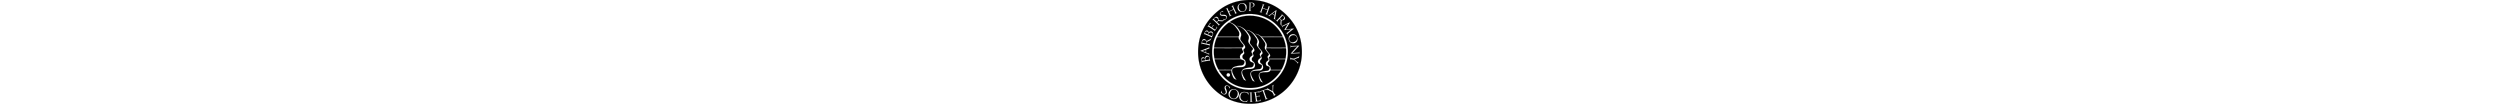 <svg xmlns="http://www.w3.org/2000/svg"  stroke="currentColor" fill="currentColor"  style="height: 40px" viewBox="0 0 963.71 963.67">
<path class="a" d="M1144.51,214.13C1053.25,121.73,941.7,73.68,811.88,71.25,676.17,68.71,559,115.62,462.62,211.36,368.49,304.91,321.25,419,320.34,551.79c-1.82,266.46,216.62,484.1,481.83,483,266.78.45,476.86-215.08,481.77-469.57C1286.56,429,1240.38,311.18,1144.51,214.13Zm-100.09-48.21c1.07-.62,2.11-2.08,3.47-1.09,1,.77.49,2.2.3,3.31q-2.76,16-5.62,31.93c-2.1,11.79-4.35,23.55-6.32,35.36-1.9,11.32-1.74,11.51,4.56,20.65l-19.74-12.8c3.84-.42,4.24-2.52,4.62-4.59,1.28-7,2.39-14.11,3.86-21.11.48-2.27-.22-3.36-2-4.44-5.94-3.69-11.85-7.41-17.71-11.21-1.43-.92-2.53-1.19-4,0-5.07,4.05-10.37,7.83-15.32,12-4.29,3.63-4.15,4.44-.74,9.49l-19.88-12.35c.09-.62.17-1.23.26-1.85,8,6.07,13.63,1.24,19.49-3.1q26.09-19.31,52.29-38.46A27.71,27.71,0,0,1,1044.42,165.92ZM900.86,173c6.52-17.77,12.66-35.68,19.13-53.48,2.09-5.75.68-9.37-6.39-10.54l1.43-1.47,24,8.31c-9-1-9.15,6.39-11.2,11.68-1.86,4.8-3.41,9.72-5.26,14.52-.86,2.2-.47,3.2,1.87,4q19.08,6.56,38,13.44c2.44.89,3.15.11,3.85-2.08,1.77-5.53,3.86-11,5.7-16.48,2.9-8.75,2.86-8.76-3.73-14.7l23.9,8.47c-8.42-1.39-9.08,5.35-10.84,10.28q-9.3,26-18.07,52.26c-2.38,7.15-2,7.27,4.51,10.76.6.32,1.18.6,1.25,2.28l-25.7-9.09c-.19-.48-.37-1-.56-1.45,8.36,2.74,9.36-3.37,11.19-8.06,3-7.73,5.58-15.64,8.55-23.39,1-2.61.7-3.72-2.13-4.68-12.42-4.21-24.77-8.63-37.11-13.1-2.31-.83-3.5-.84-4.37,1.91-2.81,8.86-6.08,17.57-8.86,26.44-2.15,6.82-1.93,6.91,4.53,10.34.53.28,1,.75,1,2.18l-25.41-9-.51-1.47C898,183.74,899.15,177.67,900.86,173ZM788.77,95.26c6.06,0,11.39-.1,16.72,0,7.48.17,15-.4,22.39,1.32,16.26,3.78,21.58,19.41,11.48,32.7-5.19,6.84-19.42,12.2-28.54,8.08,3.6-.51,6.42-.78,9.18-1.31,9.67-1.85,15.56-9.16,14.82-18.26-.88-10.8-8-18.32-17.78-18.82h-.5c-8.81-.32-8.87-.32-9.09,8.43-.46,17.66-1,35.31-1.24,53-.17,10.65,0,10.65,10.38,13.3-3.24.9-23.76.49-29.2-.58,10.07-1.34,8.48-8.38,8.73-14,.75-16.47,1.13-33,1.64-49.45C798.08,99.35,798.07,99.35,788.77,95.26Zm-56.89,4.66c23.85,0,40.25,16.55,40.09,40.33-.17,24.26-19.88,42.56-45.59,42.33A40.35,40.35,0,0,1,686.27,142C686.32,117.52,705.47,99.87,731.88,99.92Zm-133,43.26c.06,1.74-1.51,1.95-2.39,2.63-1.77,1.37-2.73,3-1.77,5.17,3.39,7.75,6.85,15.47,10.22,23.24.61,1.41,1.26,1.57,2.63.94q19-8.7,38.1-17.26c1.78-.8,2-1.79,1.18-3.5-3.38-7-6.73-14.08-10-21.18-2.5-5.46-6.67-2.37-10.66-3l23.51-10.69,1.26.86c-7.17,3.21-5.08,7.82-2.91,12.53,7.27,15.84,14.37,31.76,21.77,47.54,4.77,10.16,4.95,10.07,15.29,9.71l-24.66,11.21-1.39-.73c7.34-3.47,4.57-8.29,2.67-12.77-3.37-8-7.06-15.76-10.48-23.68-1-2.23-1.87-3-4.36-1.84q-18,8.43-36.26,16.52c-2.34,1-2.86,2-1.68,4.41,4,8.21,7.61,16.61,11.65,24.79,3.27,6.63,3.66,6.63,10.76,4.7.6-.16,1.22-.57,2.23.84L609,224.79c5.88-4.31,3.42-9.19,1.36-13.84C602.9,194.27,595.6,177.52,587.8,161c-4.34-9.18-3.32-8.44-12.38-6.5C577.05,152.26,592.82,144.6,598.86,143.18Zm-148,115c8-8.26,15.75-16.73,24-24.67,6.25-6,13.89-9,22.42-5.25s11.93,11.24,12.88,20c1,9.36.87,9.54,10.29,10.33,8.3.69,16.63,1,24.94,1.37a28.59,28.59,0,0,0,6.47-.41c6-1.11,6-1.5,2.84-6.54-1.53-2.4-3.5-4.63-4.41-8.71,3.74,2.82,5.77,6,9.59,6.72,8.2,1.49,19.9-5.67,22.07-13.71s-3.85-16.38-12.88-17.28c-7.11-.7-14.3-.74-21.46-1A41.08,41.08,0,0,1,535.42,217c-12.45-4.34-16.9-17.81-9.53-28.81,5.05-7.54,12.85-11.36,20.63-15.21.82-.41,1.59-.61,2.15.22,2.31,3.49,4.57,7,7.58,11.66-10.88-6-17-5.16-24.11,2.2-3.36,3.45-5.26,7.5-3.7,12.24s5.35,7.59,10.29,8.44a67.82,67.82,0,0,0,14,.45c6.67-.23,13.33-.27,19.82,1.65,16.29,4.84,21.41,23.32,9.79,35.71-5.54,5.9-12.06,10.48-19.95,12.75a10.53,10.53,0,0,0-5.26,3.52,19.89,19.89,0,0,1-17.75,7.25c-8.62-.76-17.31-1.12-25.83-2.49-4.89-.79-8,.3-11.3,3.9-6,6.65-6.25,6.48.36,12.68,3.65,3.42,7.44,6.68,11,10.17s7.18,3.73,10.75-.1a12.38,12.38,0,0,1,1.87-1.38l.92.93L508.6,312.14c4.21-6.74-.83-10.32-4.56-14Q485.5,279.93,466.7,262c-7.26-7-7.31-6.93-15.57-2.9C451,258.79,450.79,258.33,450.89,258.22Zm-41.81,59.57c7.15-11,15.21-21.44,21.21-33.18.58-1.14.9-2.32,2.39-1a110.68,110.68,0,0,1,8.89,8.33c-9.38-4.23-11.78,3.44-15.41,8.45-6,8.2-5.81,8.31,2.49,13.75,4.73,3.11,9.58,6,14.12,9.41,2.64,1.94,3.9,1.31,5.35-1.23,2-3.46,4.22-6.78,6.4-10.12,1.9-2.91,3.54-5.88,2.82-10.42l12.07,9.71c-9.44-3.83-11.33,4.47-14.93,9.21-5.26,6.94-5,7.13,2.07,11.79,5.57,3.64,11.16,7.24,16.73,10.88,3.77,2.46,6.92,1.66,9.53-1.81,1.41-1.86,2.83-3.71,4.06-5.68,3.79-6,8.37-12.08,0-18.68,4.81,1.44,7.64,4.52,10.38,7.66a2.69,2.69,0,0,1,0,3.28c-7.46,12.32-16.74,23.4-24.45,36.06,3.42-7.75-2.43-10.31-6.84-13.29-13.93-9.4-28-18.62-42-27.85-9.1-6-9.14-5.92-17.28-.34C406.72,320.47,408.16,319.23,409.08,317.79Zm-65.9,225.05c.06-2.07,3-2.23,4.78-2.92q30-11.58,60-23c1.24-.47,2.47-1,3.7-1.46,6.33-2.5,11.77-5.79,12.56-13.68v23.19c-2.43-2.16-4-2.25-5.85-1.5-6.79,2.69-13.63,5.24-20.49,7.74-2,.71-2.87,1.71-2.88,3.94q-.07,10.23-.6,20.46c-.12,2.4.7,3.58,2.95,4.38,5.31,1.9,10.5,4.14,15.8,6.06,6.36,2.31,7,2,9.65-4.13V585.7l-1.51.86c1.12-10.95-6.92-12.81-13.87-15.7-19.76-8.23-39.55-16.4-59.3-24.65C346.2,545.42,343.11,545.32,343.18,542.84Zm88.65,97.29c-.87-4.83-4-5.66-8.14-5.26-14.27,1.37-28.29,4.29-42.44,6.39-4.94.73-9.84,1.7-14.76,2.53-9.61,1.63-9.61,1.62-10.59,10.68-1.94-1.7-1.38-4-1.73-6.05-1.14-6.55-2.26-13.11-3.32-19.68a42.5,42.5,0,0,1-.58-6c-.18-7.58,1.61-14.4,8.83-18.24s13.67-1.14,19.46,3.29c3.33,2.55,4.25,2.4,5.44-1.86,3.18-11.35,10.86-17.55,20.8-17.67s18.26,6.16,22.05,16.51C428,607.9,432.4,637.07,431.83,640.13Zm-.22-194.27c-7.82,4.74-16.26,8.29-24.56,12.09-5.41,2.48-10.25,11-9.66,16.75.18,1.73,1.5,1.67,2.47,1.87,7,1.5,14,2.89,21,4.28,4.54.9,7.9-.17,8.83-5.35a11.81,11.81,0,0,1,1.11-2.51l1.26.38-5.9,26.14-1.46.76c2.1-8.23-3.69-9-8.34-10-19.26-4.48-38.6-8.58-57.88-13-5.8-1.32-7.09,2.59-8.24,7.22-1.87-1.51-1.09-2.86-.86-3.92q2.79-12.9,5.78-25.77a51.35,51.35,0,0,1,1.85-6.2c6.15-16.68,22.78-20.13,35.05-7.19a48.9,48.9,0,0,1,5.92,8c1.13,1.83,1.87,2.65,4.12,1.45,8.93-4.79,18-9.26,26.94-14.06,6.29-3.38,11.64-7.76,12.89-16.74C444.61,428.44,439,441.36,431.61,445.86ZM444,424c2.67-5.92-1.31-8-5.22-9.91-18.23-8.79-36.87-16.65-55.44-24.69-4.76-2.05-7.77-.31-10.62,3.26q4.81-11.11,9.65-22.24c2.08-4.76,4.59-9.23,8.76-12.52,8-6.29,17.71-4.75,23.22,3.87,1.92,3,3.18,6.45,4.85,9.93a92.89,92.89,0,0,1,7.47-5.58c7.87-4.77,16-5.65,23.84-.09s10.73,13.62,9.27,23.16a38.52,38.52,0,0,1-3.74,11.3,220.4,220.4,0,0,0-9.48,20.82C446.15,422.29,446,423.55,444,424ZM576.72,884.64c1,6.31,3.66,12.05,6,17.9,3,7.4,5.81,14.85,5.6,23.07-.42,15.91-15.33,27-30.54,22.41-9.8-2.95-17.84-8.7-24.51-16.45-2-2.38-2.35-4.48-.34-7.05,2.87-3.66,5.52-7.49,8.27-11.24l1,.69a3.68,3.68,0,0,1,.06,1.39c-5.49,13.57,5.11,28.52,19.87,28,8.78-.31,15.79-8.93,14.55-18-.91-6.65-3.66-12.75-5.87-19-2.27-6.43-4.6-12.82-5-19.73-.88-15.45,12.22-26.09,27.21-22.23,9.8,2.53,16.74,9.24,24,15.64a1.6,1.6,0,0,1,.24,2.51c-2.74,3.69-5.42,7.42-8.08,11.1-1.45-.71-1.07-1.58-.87-2.29,3.2-11.66-10.17-25.21-22-22.33C580,870.57,575.65,877.62,576.72,884.64ZM652.67,992c-28.1,0-50.49-20.67-50.42-46.55s20.83-47.13,46.24-47.22c27.46-.09,51.68,21.42,51.68,45.9C700.18,970.3,678.67,992,652.67,992ZM787.8,943.23c-.77,3.78-.38,7.92-3,11.69-1.33-1.83-.72-3.17-.71-4.46.05-5.73-1.89-10.56-6.9-13.56-13-7.82-27.14-10.53-41.65-5.9-13.85,4.42-18.67,16.25-21.32,29.48-4.74,23.69,11,52.08,47.06,52,7.47,0,13-3.44,16.13-10.47.5-1.14.57-2.67,2-3.27,1.74.5,1.13,1.77.87,2.82-.39,1.61-.86,3.2-1.39,4.78-4.08,12.27-5.19,13.11-18.12,12.22-11-.76-21.83-2.29-32-6.81-19-8.44-29.44-26.13-27.35-46.48,2-19.94,15.51-35.78,34.33-39.94,14.28-3.16,28.09-.09,41.77,3.87.95.28,1.89.62,2.84.93C789.7,933.21,789.82,933.24,787.8,943.23Zm10.51,74.84c7.82-3.71,8-3.7,8.1-12.86.2-22.14-.49-44.25-1.13-66.38-.18-6.26-4-7.55-9.15-8.13l.41-1.22h27.83c0,.07-.14.86-.35.89-7.34,1-7.3,2.59-7.18,9.88.36,21.3.92,42.59,1.42,63.88,0,1.49.36,3,.41,4.47.17,5.06,2.49,7.71,7.79,7.35,1.08-.08,2.39-.31,3.72,2.12Zm103.13-11.69c-.3,2.31-2.11,2.9-3.93,3.2-15.43,2.52-31,3.83-46.37,7-.23,0-.54-.29-.79-.43,0-.33-.06-.89,0-.9,5.85-1.35,6.5-5.41,6-10.55-1.81-17.06-5.13-33.88-7.64-50.84-.8-5.43-1.68-10.85-2.72-16.24-1.32-6.86-2.3-7.56-9.3-7.24a2.16,2.16,0,0,1-2.39-1.33c6.23-2.06,12.71-2,19-3.17,10.28-1.94,20.81-2.52,30.87-5.67,1.16-.37,2.51-1,2.57.87.15,4.56.05,9.12.05,13.68-.52,0-1.05,0-1.09-.08-2.86-7.22-2.35-7.1-11.59-6.76-5,.19-9.89,1.32-14.85,1.89-2.11.24-2.82,1-2.43,3.21,1.6,9.51,3,19.06,4.49,28.6.27,1.78.9,2.69,2.91,2.36,7.05-1.16,14.14-2.08,21.08-3.9,2.06-.54,2.84-2.67,5.18-3.29.31,5.69.6,11.17.9,16.66-3.41-10.2-11.09-6.5-17.58-5.75-11,1.25-11,1.36-9.5,12.28q1.35,9.63,3,19.22c1.27,7.18,3.83,9,11,8.1a111.81,111.81,0,0,0,11.8-2c6.87-1.66,8.21-3.35,9.15-10.46.11-.83.14-1.67,1.69-2.05A41.24,41.24,0,0,1,901.44,1006.38Zm118.19-43c-.1-.29-.39-.76-.29-.86,5.42-5.68,5.42-5.68,1.74-12.69-12-22.89-12-22.92-35.16-35C978.87,911,972,907,964.59,904c-.3.43-.61.85-.92,1.27.05,1.77,1.36,3.37.84,5.21a6.46,6.46,0,0,1-1,.27c-2.82-6.67-8.06-6.56-13.77-4.85-5.25,1.58-10.43,3.39-15.69,4.93-2.11.62-2.53,1.61-1.81,3.6,8,22,15,44.38,23.62,66.14,2.79,7,3.6,7.24,10.87,5.58,1-.22,1.91-.53,4.14.66l-30.24,10.61c8.8-5.43,4-12.42,2-18.47-6.63-20-13.79-39.87-20.54-59.85-1.1-3.24-2.44-3.58-5.28-2.28-3.17,1.45-6.51,2.51-9.78,3.7-7,2.56-14.91,4.09-14.55,14.63-2.73-5-2.39-9.95-3.06-14.71-.16-1.13.68-1.66,1.86-1.85,16.86-2.74,32.2-10.33,48.36-15.3A141.21,141.21,0,0,0,971.25,889c-3,5.17.54,6.87,3.81,8.67q16.35,9.06,32.74,18.06c1,.53,1.83,1.55,4.08.82,0-13.28.07-26.86,0-40.44,0-4-2.07-6.49-8.05-6.07l21.8-12.47,1,.89c-8.93,6.33-8.18,15.82-8.61,24.84-.49,10.15-.67,20.31-1.05,30.46A19.71,19.71,0,0,0,1020,925.1c3.91,6.37,7.52,12.94,11.49,19.27s4.87,6.58,12.12,3.53c.7-.29,1.43-.51,2.48-.89C1044.65,949.89,1025,961.8,1019.63,963.33ZM802,905.29c-195.32-.15-352.91-158.5-352.08-352.85.84-195.76,158.47-352.62,352.47-352,195.29.26,352.5,158.49,352.21,352.88C1154.28,748.4,996.2,905.44,802,905.29Zm351.21-507.21a90.29,90.29,0,0,1-12-18.84c-.25-.5-.12-1.05.69-1.51,16-9.24,29-22.55,44-34-2.79.21-5.6.35-8.39.66-16.38,1.8-32.75,3.69-49.14,5.39-2.15.22-5.12,1.62-6.46-.68-1.1-1.87,1.12-3.93,2.12-5.79,8.81-16.42,19-32,28.52-48l-.9-1.14c-13.45,6.91-26.83,14-40.4,20.63-5.28,2.6-7,5.73-3,10.65-1.86.64-2.35-.15-2.7-.85-4.11-8.12-9.84-14.94-16.3-21.29-3.22-3.16-4.11-7.48-4.16-12-.11-9.36,1.06-18.64,2.41-27.84.74-5-.34-8.36-4.06-11.72-6.5-5.88-6.33-6.09-12.34.33-3.3,3.53-6.65,7-9.79,10.68-4.58,5.37-4.52,6.06-.24,11.45.48.61,1.33,1.09.88,2.1-2.76-1.16-16-13.37-20.86-19.64,9,6.41,12.45-.51,16.44-4.53,12.09-12.18,23.86-24.67,35.64-37.15,6.4-6.78,6.29-6.88,1.33-14,1.07-1.17,1.78-.12,2.42.49,7,6.66,14.09,13.23,20.91,20.07,7,7,12.41,15.06,7.84,25.39-4.46,10.1-13.69,13.21-23.9,13-4.77-.08-5.64,1.53-5.88,5.8-.54,9.47-1.67,18.91-1.74,28.42a32.73,32.73,0,0,0,.69,7.94c2,8.45,5.34,10.19,13,6.5,19.31-9.3,38.59-18.66,57.92-27.9,1.93-.93,4.33-3.59,6.09-1.49s-1.09,4.21-2.22,6.12q-15.93,26.81-32,53.52c-.85,1.4-1.67,2.82-2.93,5,7.5-.79,14.32-1.46,21.13-2.23,16-1.83,32.07-3.75,48.12-5.53,1.47-.16,3.7-1.31,4.4.77.61,1.82-1.54,2.72-2.78,3.72q-22.71,18.4-45.48,36.72C1153.49,382.63,1145.5,387.42,1153.18,398.08Zm39.24-9.11c22.69-4.62,43.21,8.36,49.45,31.28,6,22-2.06,41.38-20.65,49.43a45.6,45.6,0,0,1-17.93,3.73c-21.44.11-39.2-16-42.23-38.22C1158,412.71,1171.16,393.3,1192.42,389ZM1256,612.78c-1.5-4.06-3.08-5.34-6.17-4.08-11.81,4.85-23.71,9.47-36.06,14.37,9.61,8,18.78,15.61,28,23.18,2.7,2.22,5.52,2.88,9-1.73-1.32,8.26-2.38,14.82-3.43,21.39-.94-9-7.57-13.72-13.27-19-5.13-4.75-10.66-9.07-15.65-14a31.41,31.41,0,0,0-20.42-9.13c-4.8-.36-9.57-1.19-14.32-2-4.92-.85-7.6,1.16-8.43,6-.13.77,0,1.71-2.13,2.48,1.56-9.4,3-18.25,4.49-27.11l1.6-.67c-1.68,8.1,3.46,8.74,8.64,9.53,4.93.74,9.81,1.78,14.73,2.59a24.05,24.05,0,0,0,14.13-1.6c9.55-4.27,19.25-8.19,28.86-12.29,5.67-2.42,10.85-5.46,14.22-11.26C1258.63,596.67,1257.46,603.88,1256,612.78Zm4.2-39.17c-.48-8.8-6.42-7.24-11.63-7-20.8,1-41.6,2-62.4,2.89-1.58.07-3.79,1-4.62-.67-1-1.9,1.18-3.23,2.27-4.55,16.07-19.38,33.65-37.38,50.94-55.64l7-7.35c-9.64.65-18,1.18-26.32,1.8-8.63.64-17.28,1.18-25.88,2.11-7.22.78-7.85,1.68-8.57,8.85-.07.64-.08,1.33-1.6,1.68-.46-8.29-.91-16.47-1.35-24.6,1.39-.24,1.77.32,1.79,1,.1,4.86,2.94,6.14,7.27,5.93,18.8-.93,37.6-1.77,56.39-2.65,3.33-.16,6.66-.46,10-.48,1.74,0,4.2-.93,5.06,1,1,2.15-1.47,3.44-2.74,4.81-5.42,5.87-11,11.64-16.45,17.46l-42.12,44.71c8.06.47,15.1-.74,22.16-1.11,10.14-.53,20.28-1.24,30.39-2.19,5.65-.52,9.38-.45,8.63-8.51-.07-.78,0-1.69,1.12-1.89C1260.63,553.53,1261.34,569.24,1260.23,573.61Z" transform="translate(-320.33 -71.15)"/><path class="a" d="M995,724.24a3.61,3.61,0,0,0-3.48,2.2c-4.93,8.55-12.76,12.89-22.21,14.41-11.21,1.8-22.58,1.5-33.89,2-9.84.44-19.6,1.43-29.12,4.06-13.12,3.63-18.45,12-16.5,25.44,2.19,15.17,9.58,28.21,16.79,41.32,4.78,8.71,10.56,16.82,16.3,25.15-6.62-2.68-13-5.68-19.26-8.91-1.06-.54-1.75-2-2.41-3.08a136,136,0,0,1-16.72-42.48c-5.23-25.69,5.33-42.05,30.92-48.63a237,237,0,0,1,42.77-7c15.44-1.09,23.37-8,25.71-26.41.81-6.38-2.31-10.84-8.3-13.25-4.62-1.85-9.39-3.33-14-5.12-4.14-1.6-7.82-3.95-9.52-8.28-5.13-13.08-4-24.08,5-33.36a64.14,64.14,0,0,1,9.57-8c8-5.58,8.76-8.35,4.59-17-1.22-2.54-2.58-5-3.93-7.5a19.42,19.42,0,0,1-2.24-8.09c-.48-6.7,3.07-11.26,7.54-15.56,5.54-5.34,6-10.12,1.87-16.4a40.22,40.22,0,0,0-3.47-4.25c-9.42-10.81-17.74-22.44-26-34.16-6.94-9.84-7.29-20-3.63-30.81,4.5-13.3,3.13-26.12-4.41-37.79-8-12.43-16.65-24.5-25.42-36.43-13.9-18.92-31.51-32.78-54.78-38.51-1.26-.31-3.64-.2-3.13-2.29s2.6-.76,3.82-.49c15.11,3.37,29.44,8.94,41.35,18.87,6.8,5.66,13.66,7.22,22.16,7.18,61.48-.28,123-.15,184.92-.15-91.07-197-337.1-247.29-493.39-134,.09.14.15.36.27.4.78.29,1.56.56,2.35.79,26.64,7.77,48.77,22.39,66.66,43.6,12.61,14.95,23,31.35,33,48.12,5.51,9.3,7,19.24,5.93,29.77-.91,9-5.57,17-7,26-1.27,8-.63,15.3,4.58,22.18,9.95,13.15,19.88,26.3,30.39,39a43.26,43.26,0,0,1,7.9,14.85c2.76,8.73.92,15.88-6.09,22-10,8.69-10.95,14.41-5.11,26.29,6.37,13,5.47,18.35-4.82,28.28-8.08,7.82-10.26,17.1-7.3,27.86,2.05,7.46,7.15,12.29,13.4,16.06,8.26,5,12.86,12.27,14.72,21.55.43,2.11,1.06,4.19,1.51,6.3,4.93,23.29-7.61,41-31.21,44.12-11.75,1.55-23.59,1.53-35.4,2-14.16.53-28.3,1.46-41.88,5.94-12.94,4.28-19,13.36-17.82,26.54a70.13,70.13,0,0,0,4.4,19.4,251.54,251.54,0,0,0,33.46,59.9c1,1.37,2.6,2.49,2.89,5.09-4.6-2.17-8.58-4.56-12.88-6-9.4-3.09-14.76-9.72-18.85-18.39-8.93-18.94-16.67-38.16-16.34-59.53.07-4.31-1.4-4.71-4.95-4.7-35,.11-70,.06-105,.1-1.56,0-3.27-.58-5.66,1.34C582.9,831,679.23,889.2,806.24,887.82c123.66-1.34,217.29-59.5,284.57-162.43-1.32-.76-1.59-1-1.87-1Q1042,724.28,995,724.24ZM600.63,783.77a16.48,16.48,0,0,1-16.5-16.91,16.55,16.55,0,0,1,33.1,0A16.61,16.61,0,0,1,600.63,783.77Zm186.55-70.91c-12,.36-23.93,1.33-35.65,4.12-17.89,4.26-24.52,14.69-21,32.75,1.78,9.06,5.32,17.45,9.23,25.73a325.58,325.58,0,0,0,27.69,47l-21-10.07a5.75,5.75,0,0,1-2.43-2.43c-10.8-18.19-19-37.36-21-58.65-2.06-21.71,9-38.1,30.13-44.55a239.72,239.72,0,0,1,54.89-9.8c18.49-1.2,26.11-10.74,28.83-29.16,1.13-7.69-2.47-13-9.84-15.91-3.39-1.34-6.89-2.42-10.34-3.65-18.5-6.59-25.35-27.46-14.42-44.05,4.11-6.24,9.88-10.74,16-14.91,7.77-5.33,8.83-9.16,4.77-17.65-1.5-3.14-3.17-6.21-4.84-9.27-4.58-8.37-3.6-16.89,2.82-23.93.78-.86,1.64-1.66,2.47-2.47,7.35-7.18,7.71-13.83.8-21.74a378.89,378.89,0,0,1-27.32-35c-1.5-2.19-2.84-4.51-4.45-6.62-8-10.62-8-22.14-4-34.13,5.33-15.89,3.42-30.93-5.95-44.73-10.19-15-20.67-29.82-33-43.25a121.24,121.24,0,0,0-60.19-36.37,13.2,13.2,0,0,1-1.47-.28c-1.13-.47-3.05-.36-2.67-2.26.43-2.15,2.11-.94,3.24-.71a145.45,145.45,0,0,1,42.32,15.75c22.54,12.77,39.58,31.26,54.38,52.08,6.26,8.82,11.94,18,17.46,27.33,7.27,12.24,8.24,25,3.66,38.37-1,2.82-1.81,5.69-2.74,8.53-3.65,11.23-2.58,21.3,5.51,30.72,9,10.48,17.06,21.73,25.67,32.54a43.09,43.09,0,0,1,7.39,13.46c2.83,8.64,1.3,15.83-6,21.89-8.65,7.19-9.69,13.42-4.78,23.32a37.91,37.91,0,0,1,3.79,9.71c1.39,7.24-2,12.4-7,17.08-9.43,8.71-11.4,19.55-6.12,30.81,2.39,5.1,6.74,8.13,11.07,11.23,14.25,10.17,20.56,33.78,13,49.49-5.12,10.71-14.5,15.72-25.61,17.68S798.33,712.54,787.18,712.86Zm25.32,48c1.43,8.79,4.73,16.92,8.44,24.93,7.36,15.91,16.47,30.74,26.43,45.27-6.41-3.08-12.81-6.17-19.24-9.2a6.39,6.39,0,0,1-2.8-2.74c-9.67-16.49-16.57-33.9-19.49-53C802,741,819.48,726.5,835.76,721.85c17.52-5,35.43-7.3,53.52-9.09,16.64-1.64,22.8-14.91,23.4-29.35.23-5.76-2.82-10.17-8.53-12.23-3.43-1.24-6.93-2.34-10.37-3.55-17.25-6.06-23.78-25.78-13.68-41.27,3.71-5.69,8.86-9.87,14.38-13.67,8.39-5.76,9.16-8.71,4.74-17.9-1.15-2.4-2.36-4.76-3.66-7.08-4.94-8.87-4-16.93,3-24.14,9.1-9.42,9.13-14.1.34-24.12a378.25,378.25,0,0,1-28.59-37.81c-6.37-9.43-6.92-19.28-3.41-29.51,5.82-16.95,3.16-32.31-7.23-46.72-9.44-13.1-18.33-26.59-29-38.81-14.84-17.06-33-28.75-54.93-34.47-.64-.17-1.32-.22-1.95-.41-1-.29-2-.78-1.72-2,.28-1.51,1.49-1,2.38-.83,2.28.46,4.54,1,6.8,1.57,31.06,7.91,54.74,26.44,74,51.4a309.35,309.35,0,0,1,27,41.35c5.42,10,5.52,20.74,2.25,31.49-1.79,5.88-3.84,11.67-4.74,17.8a20.79,20.79,0,0,0,3.8,16q13.08,18,27.23,35.13a39.2,39.2,0,0,1,7.1,13.06c2.55,7.78.89,14.21-5.47,19.71-8.65,7.49-9.45,12.56-4.48,22.8,5.68,11.69,4.91,16.36-4.18,25.24-11.32,11.06-10.45,28.23,3.23,36.87,11.71,7.39,15.41,18.11,17.13,30.45,3,21.61-13,33.64-30.18,35-13.11,1.06-26.28,1.34-39.41,2.1a111.21,111.21,0,0,0-24.11,3.84C815.83,736.84,810.07,746,812.5,760.85Z" transform="translate(-320.33 -71.15)"/><path class="a" d="M737.32,549a97.87,97.87,0,0,0-6.15-12.5c-2.43-4.19-3.82-8.58-3.22-13.32.41-3.31-.44-4.15-3.79-4.14q-125.89.13-251.8,0c-3.21,0-4.1.9-4.38,4.1a351.05,351.05,0,0,0,3.61,88.07c.67,4.07,2.33,4.76,6.1,4.76q114.66-.19,229.32-.1h5.24c-.61-1.8-1.11-3.18-1.54-4.58-5.22-16.78-1.45-29.81,12-41.07,3.31-2.76,7-5.14,10.44-7.69C738,559.06,739.55,554.5,737.32,549Z" transform="translate(-320.33 -71.15)"/><path class="a" d="M741.73,492.21a22.67,22.67,0,0,0-5.33-8.9,340,340,0,0,1-35.5-47.52c-2.54-4.17-4.88-8.53-4.52-13.5.33-4.54-1.13-5.65-5.66-5.64q-94.92.24-189.85,0c-4,0-6.07,1-7.69,4.92a355.7,355.7,0,0,0-23.81,87.27c-.58,4.08.86,4.6,4.44,4.59q63.2-.18,126.4-.08,62.94,0,125.89.06c3.23,0,5.73-.51,7.65-3.43,1.25-1.9,3.2-3.36,4.91-4.94C742.56,501.45,743,497,741.73,492.21Z" transform="translate(-320.33 -71.15)"/><path class="a" d="M737.57,629.88c-5.3-1.91-10.73-3.59-15.82-6a21.49,21.49,0,0,0-9.51-2.14q-58,.09-115.92,0-59,0-117.92,0c-2.53,0-5-.59-4,3.68a344,344,0,0,0,34.18,90.08,5.1,5.1,0,0,0,5.1,3q56.7-.12,113.42,0c2.29,0,3.45-.64,4.42-2.93,6-14.17,17-22.63,31.52-26.83a262.32,262.32,0,0,1,56.89-9.9c17.36-1.08,26.56-9.64,30.07-26.67C752.47,640.36,748.89,634,737.57,629.88Z" transform="translate(-320.33 -71.15)"/><path class="a" d="M693.55,357.05c-7.74-12-16.22-23.56-25-34.87-15-19.28-33.42-33.64-56.83-41.29-3-1-5.15-.78-7.73,1.14a343.34,343.34,0,0,0-63,60.24,336.89,336.89,0,0,0-42.87,68.6H688.59c7.95,0,8,0,10.6-7.52C704.81,387,702.8,371.4,693.55,357.05Z" transform="translate(-320.33 -71.15)"/><path class="a" d="M1135,508.94a351.07,351.07,0,0,0-24-87.74c-1.42-3.4-3.16-4.55-6.94-4.55q-91.93.23-183.87.11h-6.1c15.38,16.13,26.37,33.74,37.43,51.37,8.25,13.16,10.18,26.47,4.42,40.8-1.46,3.64-.64,4.51,3.17,4.51q85.93-.13,171.88,0C1134.61,513.46,1135.46,512.45,1135,508.94Z" transform="translate(-320.33 -71.15)"/><path class="a" d="M1136.57,524.67c-.37-4.86-2-5.7-6.56-5.66-28.49.24-57,.12-85.47.12-28.83,0-57.65.11-86.47-.12-4.33,0-5.51,1.45-5.42,5.31A19.23,19.23,0,0,0,956,535.57c8.1,11.42,16.73,22.41,25.62,33.21A37,37,0,0,1,988,579.43c3.55,9.55,2.35,14.45-5.28,21.27-3.21,2.87-5.52,6.2-6.18,10.52-.49,3.21.26,4.77,4.13,4.76q73.73-.19,147.45,0c2.91,0,3.87-.77,4.39-3.7A350.13,350.13,0,0,0,1136.57,524.67Z" transform="translate(-320.33 -71.15)"/><path class="a" d="M1125.58,621.73q-70.42.18-140.86.08h-4.49a5.58,5.58,0,0,0,.11,1.78c4.38,8.59,2.41,15.65-4.9,21.65a19.68,19.68,0,0,0-6.29,10c-2.67,9.25.64,18.45,8.89,24.55,4.8,3.55,10.08,6.54,12.39,12.59,2.63,6.89,4.58,14,4.39,21.35-.11,4.11,1,4.91,4.86,4.89q45-.23,89.91,0c3.62,0,5.23-1.38,6.82-4.3a342.16,342.16,0,0,0,33.23-87.77C1130.62,622.3,1129.49,621.72,1125.58,621.73Z" transform="translate(-320.33 -71.15)"/><path class="a" d="M1108.54,218.12c-2.3-2-3.76-1.6-5.72.56-5.47,6-11.17,11.83-16.79,17.72-5.92,6.2-5.94,6.21-.2,12.53a63.69,63.69,0,0,0,4.62,4.53,11,11,0,0,0,9.75,2.52c8.69-1.52,18-12.52,18.08-21.38C1118.41,227.11,1113.71,222.52,1108.54,218.12Z" transform="translate(-320.33 -71.15)"/><path class="a" d="M1152.82,293.84c-.17-.15-.8.22-1.22.35l.9,1.14C1153,294.9,1153.45,294.39,1152.82,293.84Z" transform="translate(-320.33 -71.15)"/><path class="a" d="M506.29,253.59c-1.73-8.67-12.72-17.91-21.52-17.91-7.49-.05-12,4.7-16.42,9.87-1.82,2.15-1.47,3.59.48,5.4,5.85,5.41,11.56,11,17.3,16.49,6.85,6.58,6.83,6.57,14-.08C504.17,263.63,507.52,259.73,506.29,253.59Z" transform="translate(-320.33 -71.15)"/><path class="a" d="M687.15,932.23c-2.08-14-13.26-25-28.12-28.22-14-3.07-26.29,1.87-34.56,14.13a56.45,56.45,0,0,0-9.85,30.9c-.42,20.84,15.26,37.63,38.68,38.21,5.51.18,13.23-2.75,19.06-9.23C684,965,689.76,949.85,687.15,932.23Z" transform="translate(-320.33 -71.15)"/><path class="a" d="M749.89,113.9c-8.44-8.82-18.87-11.42-30.61-8.44-11,2.79-19.1,9.18-21.39,20.61-3.23,16.13.28,31,12.31,42.63,10,9.67,22.19,11.13,34.73,5.9,12.22-5.09,16.7-15.44,16.63-29.4C761.16,134.34,758.54,123,749.89,113.9Z" transform="translate(-320.33 -71.15)"/><path class="a" d="M1234.74,413c-5.35-10.43-14.13-15.56-31.79-15.33-9.42.09-24.86,8.14-32,19.69-11.14,18.08-1.9,41.83,17.93,46.09,14.62,3.14,35.9-5.08,44.34-17.37C1240.58,435.44,1240.48,424.21,1234.74,413Z" transform="translate(-320.33 -71.15)"/><path class="a" d="M386.2,446a30.82,30.82,0,0,0-8.44-1.94c-12.81-.29-21.94,9.79-20.61,21.12.28,2.39,1.85,2.4,3.42,2.74,8.09,1.78,16.19,3.52,24.28,5.32s8,1.8,10.34-5.78c.3-1,.61-1.89.86-2.86C398.48,455.07,395.49,449.39,386.2,446Z" transform="translate(-320.33 -71.15)"/><path class="a" d="M449.94,376.94A22.73,22.73,0,0,0,414.5,390.7c-.33,1.59.32,2.05,1.5,2.55,8.85,3.78,17.67,7.64,26.55,11.35a5.58,5.58,0,0,0,6.82-1.48A27.46,27.46,0,0,0,456,388.33,13.38,13.38,0,0,0,449.94,376.94Z" transform="translate(-320.33 -71.15)"/><path class="a" d="M406.7,365a27,27,0,0,0-7.56-1.78c-7.63-.14-14.7,6.22-15.6,13.69a2.26,2.26,0,0,0,1.51,2.71q11.35,5,22.75,10a2.52,2.52,0,0,0,3.15-.37C419.22,381.38,417.18,369.64,406.7,365Z" transform="translate(-320.33 -71.15)"/><path class="a" d="M425.16,615.79a34,34,0,0,0-1.24-7.84c-1.57-5.32-4.92-9.12-10.64-9.94-13.38-1.93-26.67,8.89-25.34,20.47.18,2.8.34,4.63.39,6.45.13,4,1.49,5.81,6.07,4.8,7.6-1.69,15.37-2.63,23-4.06C424,624.45,425.48,622.49,425.16,615.79Z" transform="translate(-320.33 -71.15)"/><path class="a" d="M380.87,614.32c-5.67-4.23-11.8-4-17.89-1.17-5.55,2.56-8.84,6.86-8.82,14-.12,1.63.56,3.86,1.14,6.12.5,2,1.53,2.52,3.63,2.14,7.67-1.37,15.39-2.49,23.08-3.79,1.2-.2,2.66-.14,3.16-1.85C386,627,383.13,616,380.87,614.32Z" transform="translate(-320.33 -71.15)"/><path class="a" d="M390.43,536.91c0-2-.58-2.72-2.58-2q-13.78,4.86-27.57,9.66l-.15,1.18,30.27,11.36C390.4,549.86,390.34,543.38,390.43,536.91Z" transform="translate(-320.33 -71.15)"/><path class="a" d="M1011.5,197.73,1031,210.08c2.27-10.9,4.43-21.24,6.91-33.11Z" transform="translate(-320.33 -71.15)"/></svg>